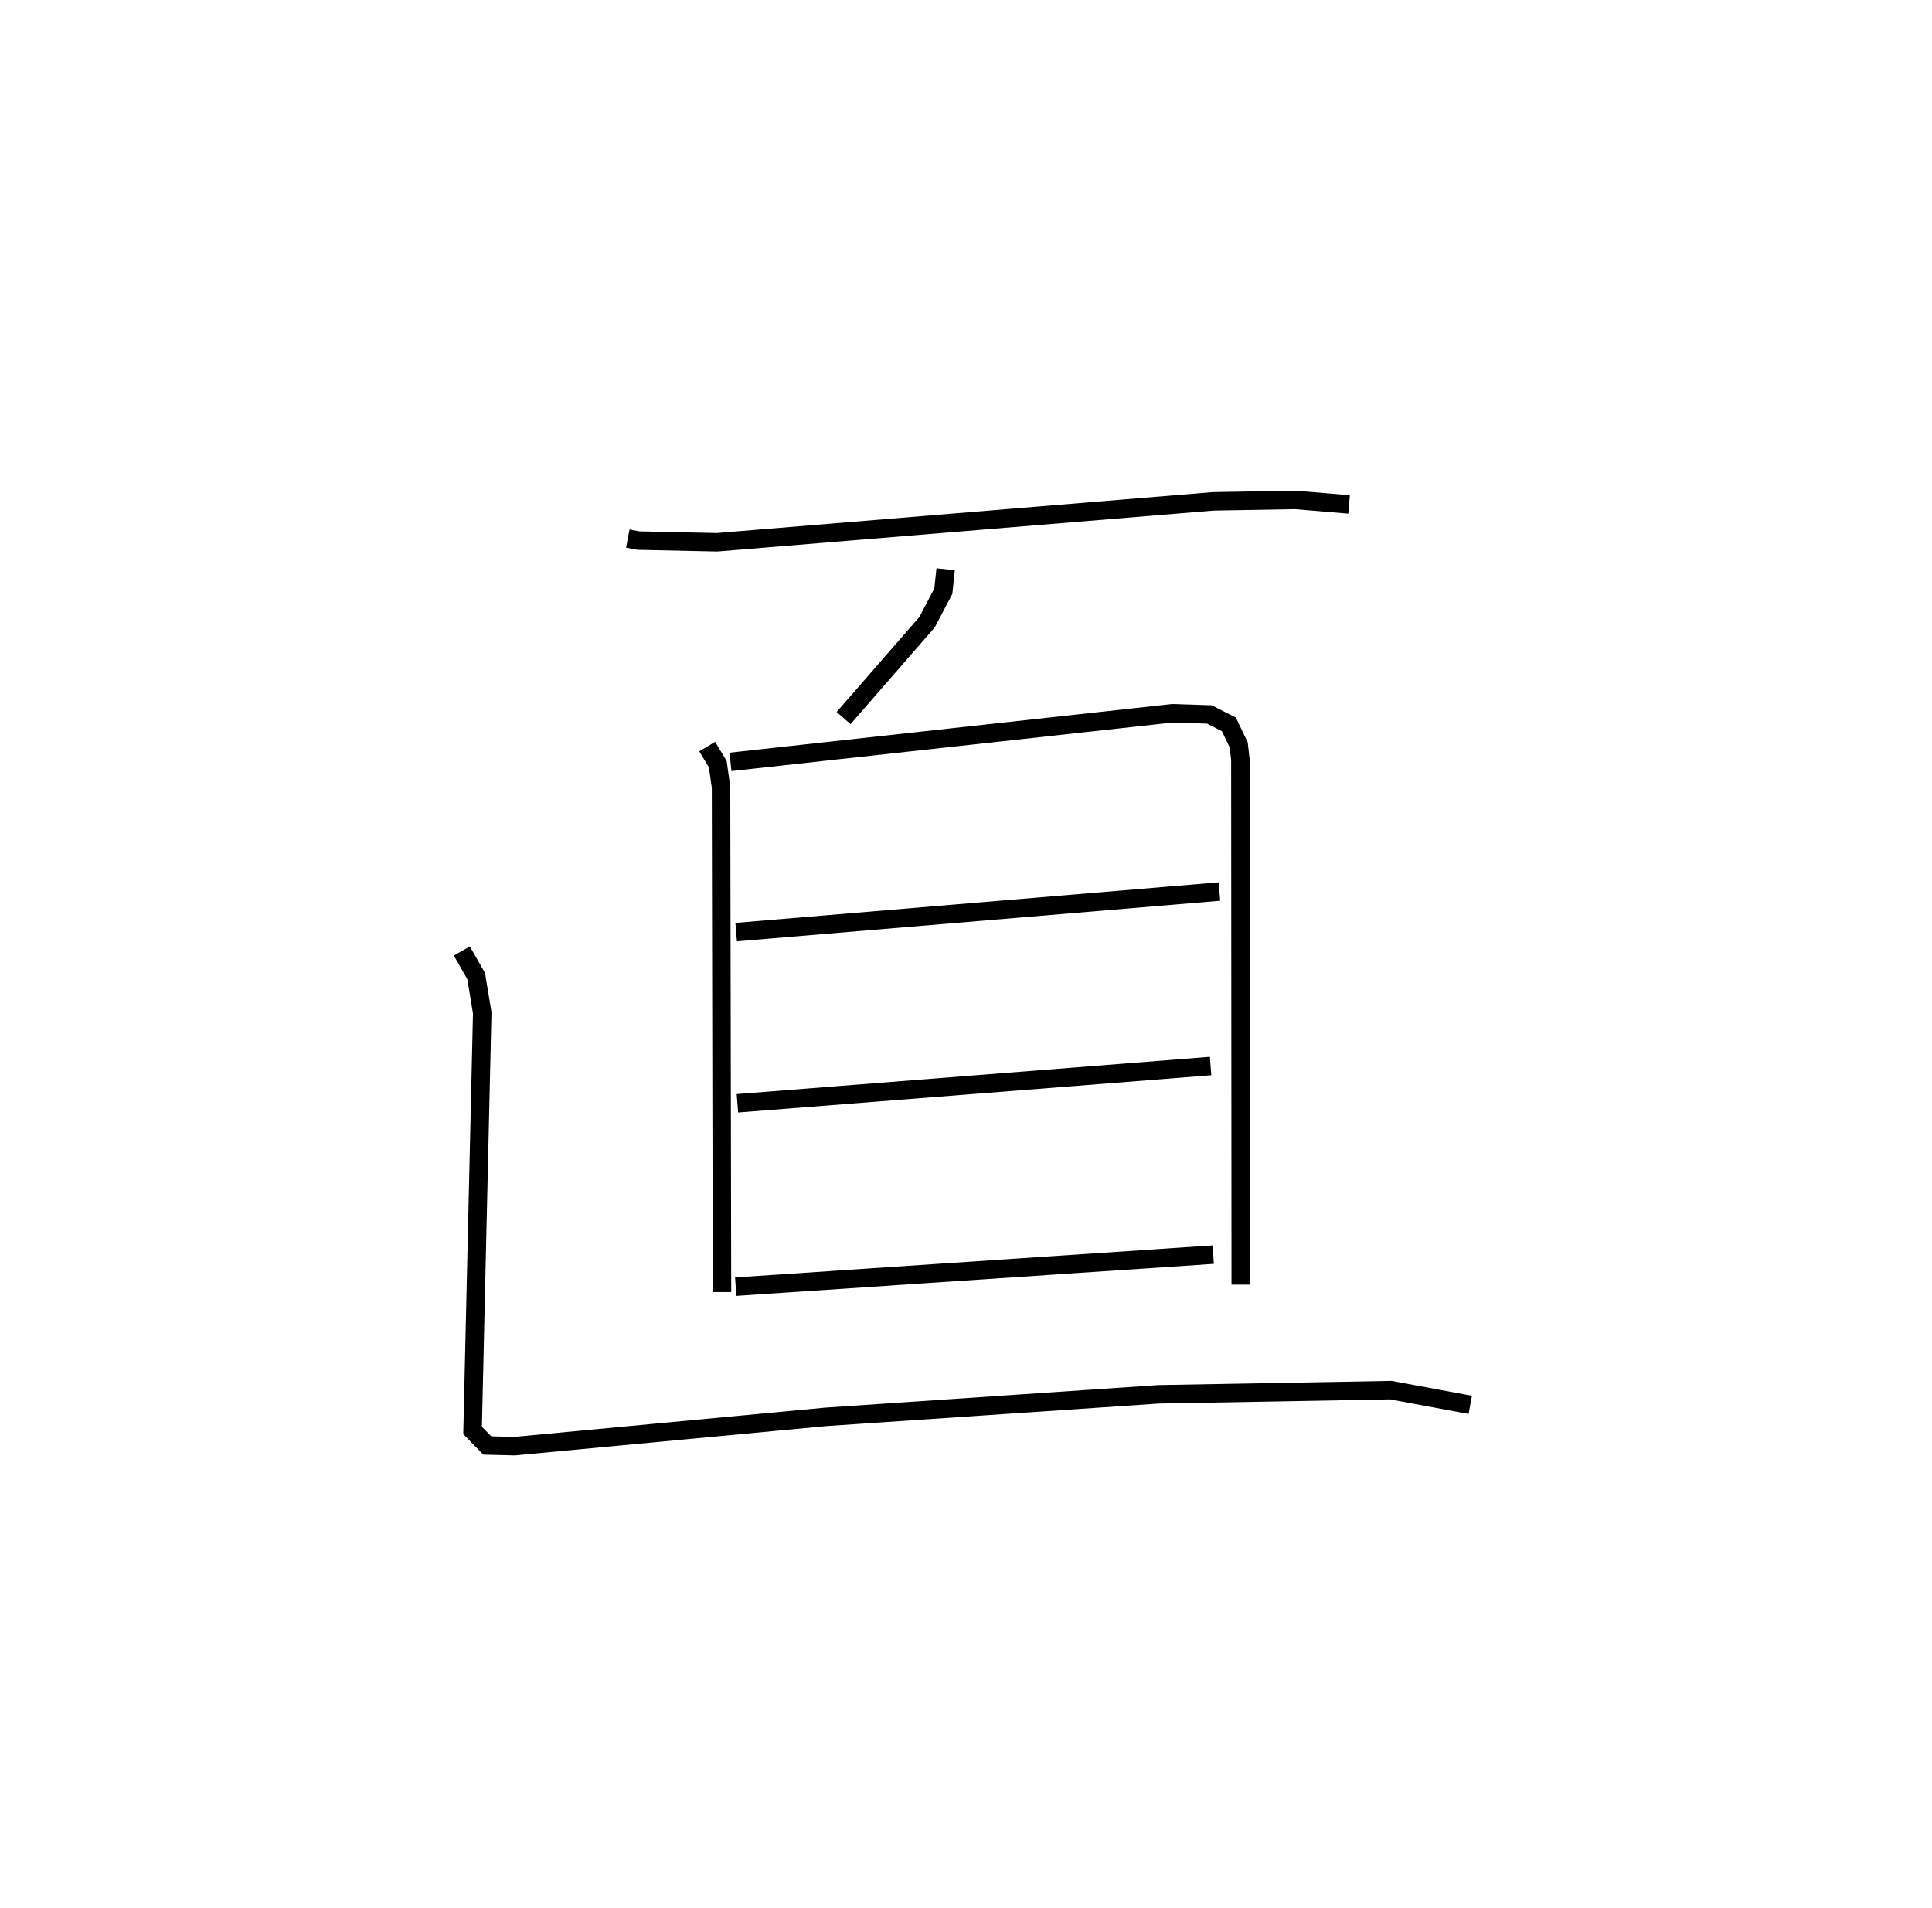 <?xml version="1.0" encoding="utf-8" ?>
<svg baseProfile="full" height="103.288" version="1.1" width="104.59" xmlns="http://www.w3.org/2000/svg" xmlns:ev="http://www.w3.org/2001/xml-events" xmlns:xlink="http://www.w3.org/1999/xlink"><defs /><rect fill="white" height="103.288" width="104.59" x="0" y="0" /><path d="M25.104,25 m0.0,0.0 m8.883,4.157 l0.573,0.109 4.257,0.092 l26.85,-2.215 4.457,-0.078 l2.91,0.245 m-21.84,3.507 l-0.126,1.189 -0.88,1.677 l-4.519,5.189 m-7.384,1.545 l0.573,0.952 0.176,1.252 l0.051,27.326 m0.459,-28.702 l23.92,-2.631 2.007,0.064 l1.056,0.537 0.532,1.111 l0.09,0.791 0.02,28.428 m-27.316,-19.084 l26.162,-2.196 m-26.094,11.464 l25.615,-2.017 m-25.708,11.943 l25.851,-1.732 m-40.677,-16.439 l0.776,1.357 0.328,1.99 l-0.522,22.608 0.796,0.813 l1.473,0.037 16.826,-1.583 l18.036,-1.222 12.578,-0.227 l4.301,0.797 " fill="none" stroke="black" stroke-width="1" /></svg>